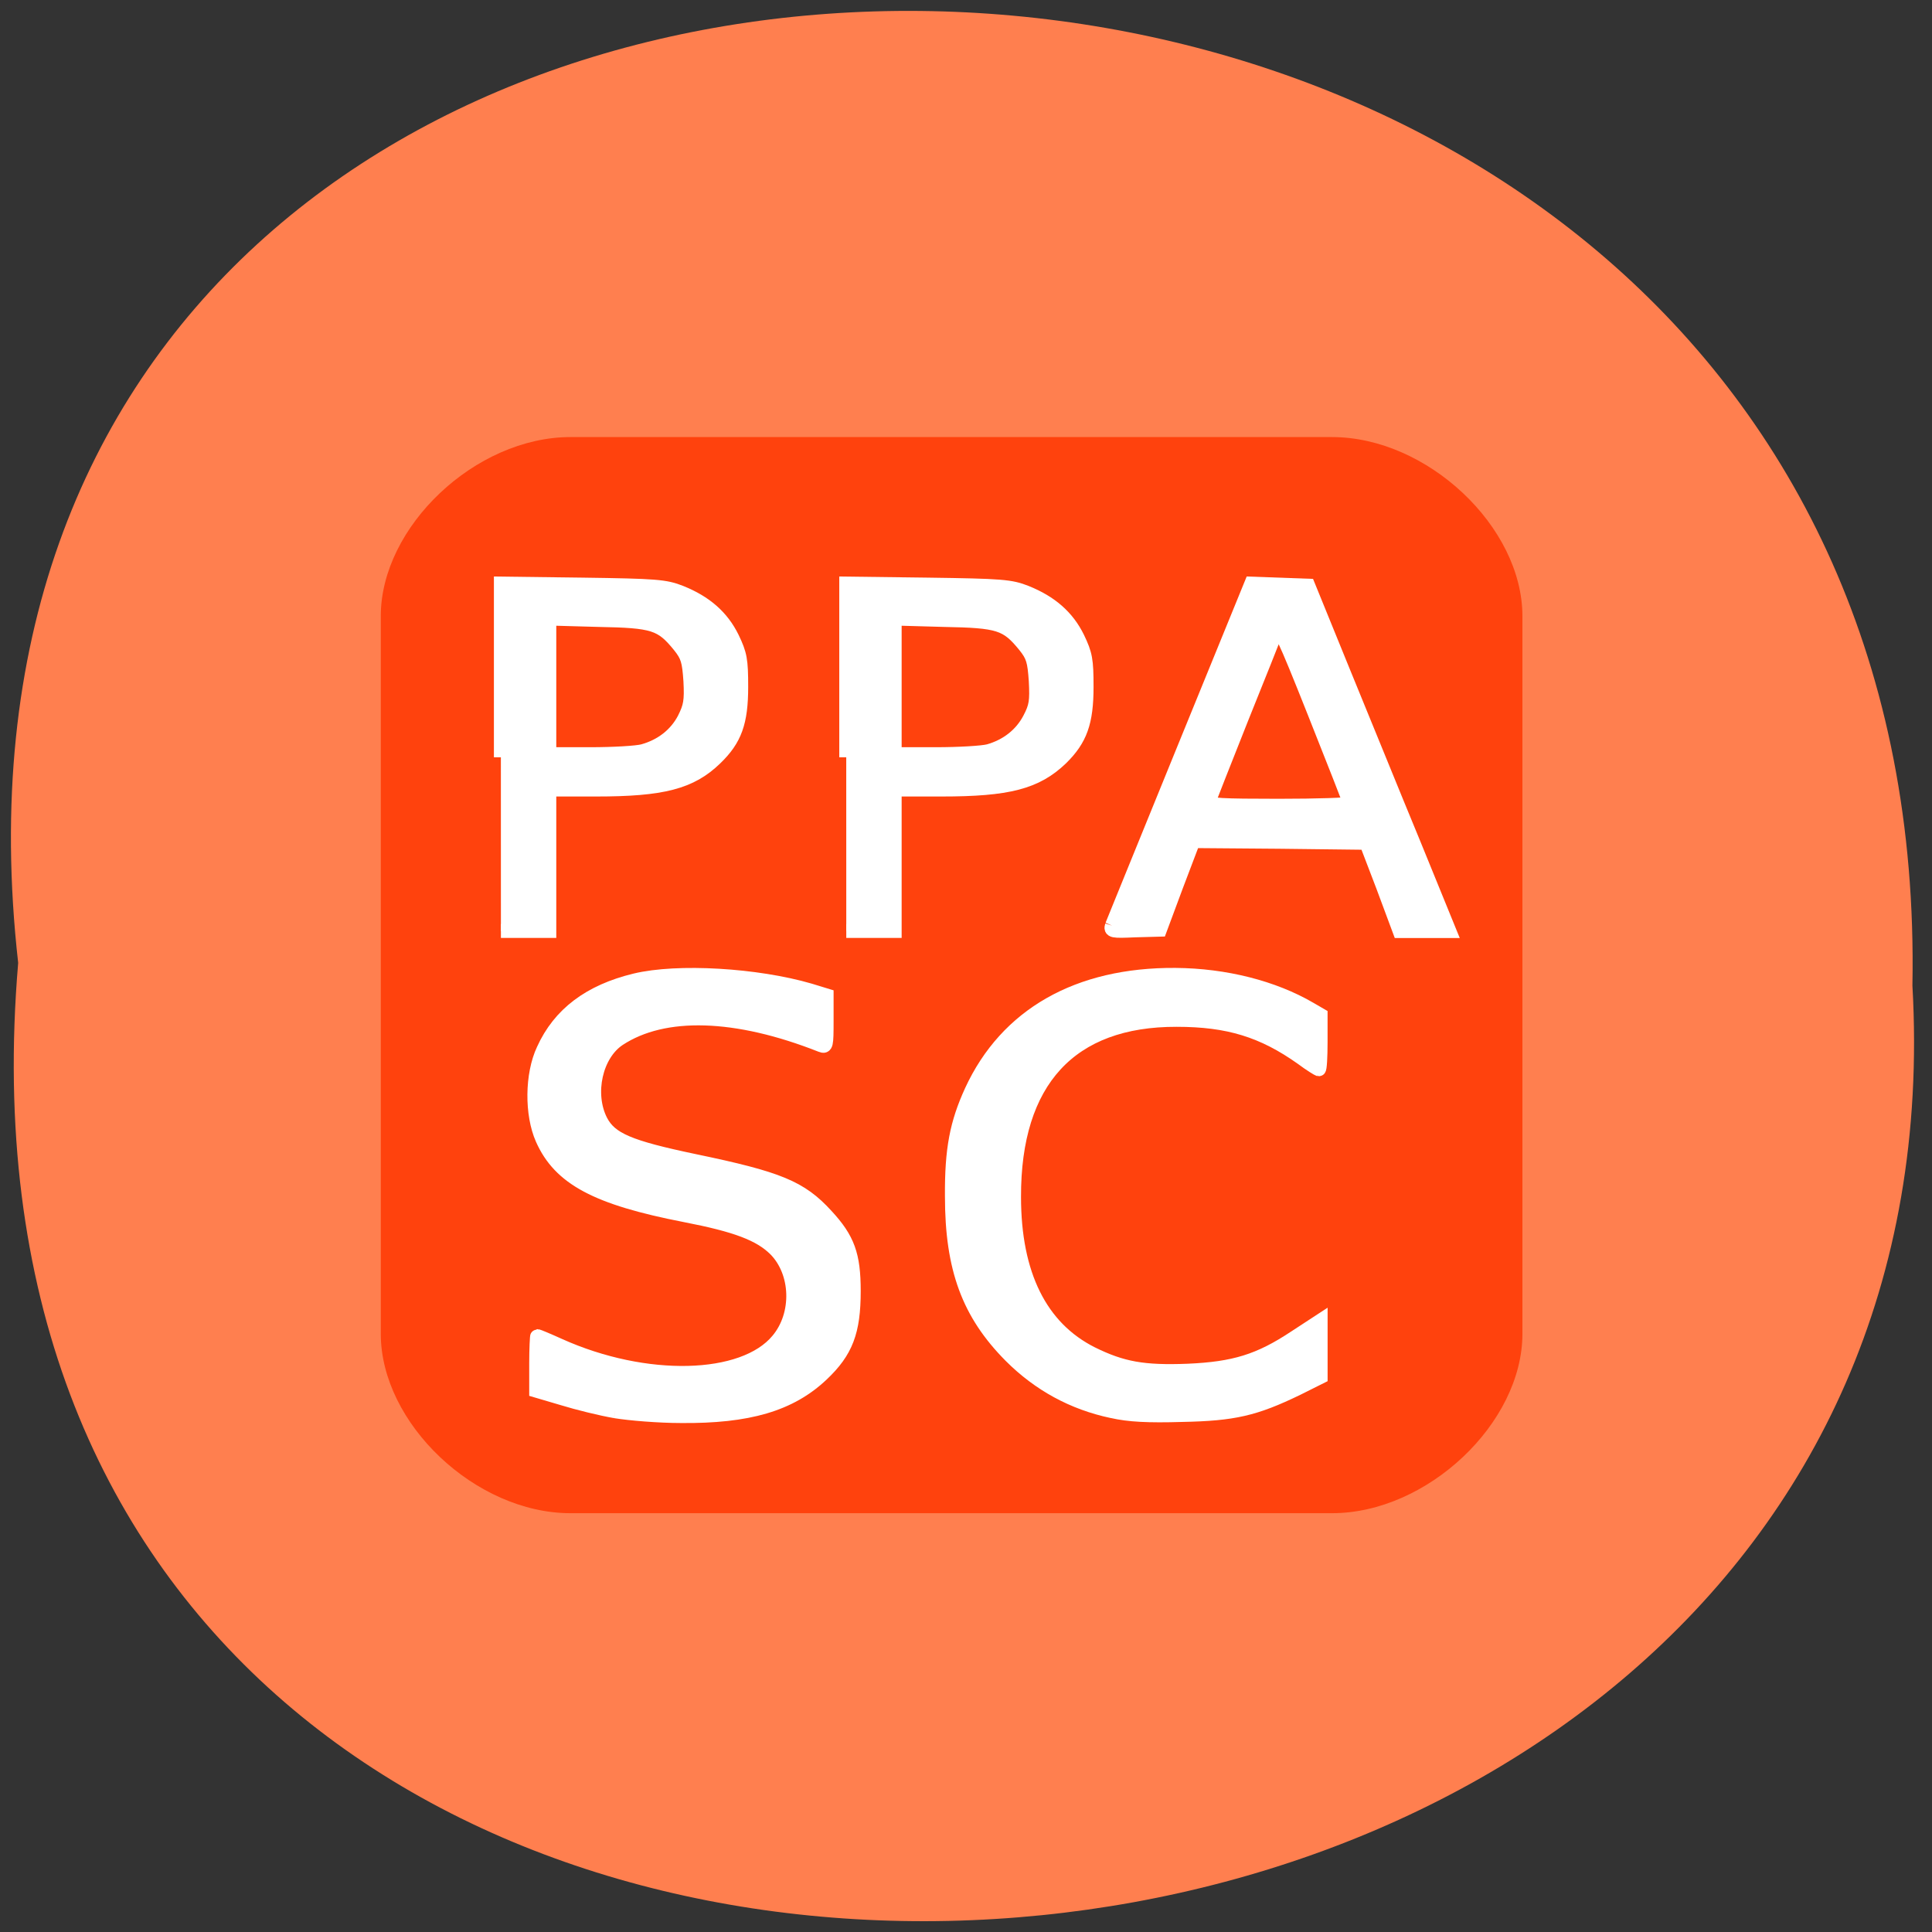 <svg xmlns="http://www.w3.org/2000/svg" viewBox="0 0 22 22"><rect x="0" y="0" width="22" height="22" fill="#333333" stroke="none"/><path d="m 0.207 10.965 c -1.645 -14.598 21.848 -14.395 21.57 0.258 c 0.773 13.629 -22.852 14.859 -21.57 -0.258" fill="#ff7f4f"/><path d="m 6.496 4.977 c -1.082 0 -2.16 1.02 -2.16 2.039 v 8.172 c 0 1.02 1.078 2.043 2.16 2.043 h 8.672 c 1.082 0 2.168 -1.023 2.168 -2.043 v -8.172 c 0 -1.02 -1.086 -2.039 -2.168 -2.039 h -8.672" fill="#ff420d" fill-rule="evenodd"/><g fill="#fff" stroke="#fff" stroke-width="1.845" transform="scale(0.086)"><path d="m 81.45 186.86 c -1.864 -0.318 -5 -1.091 -6.909 -1.682 l -3.545 -1.045 v -3.636 c 0 -1.955 0.091 -3.591 0.136 -3.591 c 0.091 0 1.409 0.545 2.909 1.227 c 11.409 5.136 24.409 4.818 28.955 -0.682 c 2.864 -3.409 2.682 -9 -0.364 -12.05 c -2.045 -2 -5.136 -3.182 -11.955 -4.5 c -11.682 -2.273 -16.545 -4.864 -18.864 -10.09 c -1.455 -3.273 -1.409 -8.545 0.136 -11.818 c 2.136 -4.727 6.136 -7.727 12.136 -9.182 c 5.636 -1.364 16.14 -0.727 23.14 1.318 l 2.227 0.682 v 3.455 c 0 3.091 -0.045 3.409 -0.727 3.136 c -11.273 -4.455 -20.818 -4.727 -26.773 -0.818 c -3.091 2.045 -4.227 7.227 -2.409 10.818 c 1.273 2.455 3.727 3.5 12.409 5.318 c 11.136 2.318 14.05 3.5 17.455 7.227 c 2.864 3.091 3.636 5.227 3.636 10 c 0 5.364 -1 8 -4.227 11.05 c -4.182 3.955 -9.727 5.591 -18.682 5.5 c -2.864 0 -6.773 -0.318 -8.682 -0.636"/><path d="m 147.27 186.86 c -5.182 -1.091 -9.682 -3.545 -13.455 -7.318 c -5.545 -5.591 -7.773 -11.545 -7.773 -21.14 c -0.045 -6.227 0.636 -9.682 2.591 -13.955 c 4.636 -10.05 14.09 -15.455 27 -15.364 c 6.591 0.045 13 1.682 17.818 4.5 l 1.409 0.818 v 3.591 c 0 1.955 -0.091 3.591 -0.227 3.591 c -0.091 0 -1.136 -0.636 -2.227 -1.455 c -5.182 -3.682 -9.773 -5.091 -16.591 -5.091 c -14.09 -0.045 -21.591 8.091 -21.545 23.455 c 0 10.273 3.5 17.318 10.273 20.727 c 4.045 2 6.864 2.5 12.773 2.273 c 6.091 -0.273 9.409 -1.273 14.14 -4.409 l 3.409 -2.227 v 7.455 l -3.091 1.545 c -5.636 2.727 -8.409 3.364 -15.273 3.5 c -4.455 0.136 -7.05 0 -9.227 -0.5"/><path d="m 147.23 122.55 c 0.182 -0.409 4.364 -10.773 9.364 -23 l 9.09 -22.273 l 7.545 0.273 l 4.591 11.273 c 2.545 6.182 6.727 16.5 9.364 22.864 l 4.727 11.591 h -6.591 l -2.182 -5.864 l -2.227 -5.818 l -11.455 -0.136 l -11.455 -0.091 l -2.227 5.864 l -2.182 5.864 l -3.318 0.091 c -3 0.136 -3.273 0.091 -3.045 -0.636 m 31.5 -16.182 c 0 -0.182 -2.136 -5.591 -4.682 -12 c -4.136 -10.409 -4.727 -11.591 -5.091 -10.682 c -0.227 0.591 -2.273 5.773 -4.591 11.5 c -2.273 5.727 -4.227 10.682 -4.318 10.955 c -0.182 0.455 1.818 0.545 9.227 0.545 c 5.182 0 9.455 -0.136 9.455 -0.318"/><path d="m 112.05 100.27 v -23 l 10.773 0.136 c 9.818 0.136 11 0.227 13.05 1.045 c 3.273 1.318 5.455 3.227 6.818 6 c 1.045 2.182 1.182 2.909 1.182 6.5 c 0 4.682 -0.818 6.955 -3.364 9.455 c -3.318 3.182 -7 4.136 -15.864 4.136 h -6.182 v 18.727 h -6.409 m 18.864 -23.818 c 2.409 -0.682 4.318 -2.182 5.409 -4.273 c 0.864 -1.636 0.955 -2.364 0.818 -5 c -0.182 -2.682 -0.364 -3.318 -1.455 -4.682 c -2.409 -2.955 -3.409 -3.273 -10.727 -3.409 l -6.5 -0.182 v 17.955 h 5.455 c 3 0 6.136 -0.182 7 -0.409"/><path d="m 66.32 100.27 v -23 l 10.773 0.136 c 9.773 0.136 11 0.227 13.05 1.045 c 3.273 1.318 5.455 3.227 6.818 6 c 1.045 2.182 1.182 2.909 1.182 6.5 c 0 4.682 -0.818 6.955 -3.409 9.455 c -3.273 3.182 -7 4.136 -15.818 4.136 h -6.182 v 18.727 h -6.409 m 18.818 -23.818 c 2.455 -0.682 4.364 -2.182 5.455 -4.273 c 0.818 -1.636 0.955 -2.364 0.818 -5 c -0.182 -2.682 -0.364 -3.318 -1.455 -4.682 c -2.409 -2.955 -3.409 -3.273 -10.727 -3.409 l -6.5 -0.182 v 17.955 h 5.455 c 3 0 6.136 -0.182 6.955 -0.409"/></g></svg>